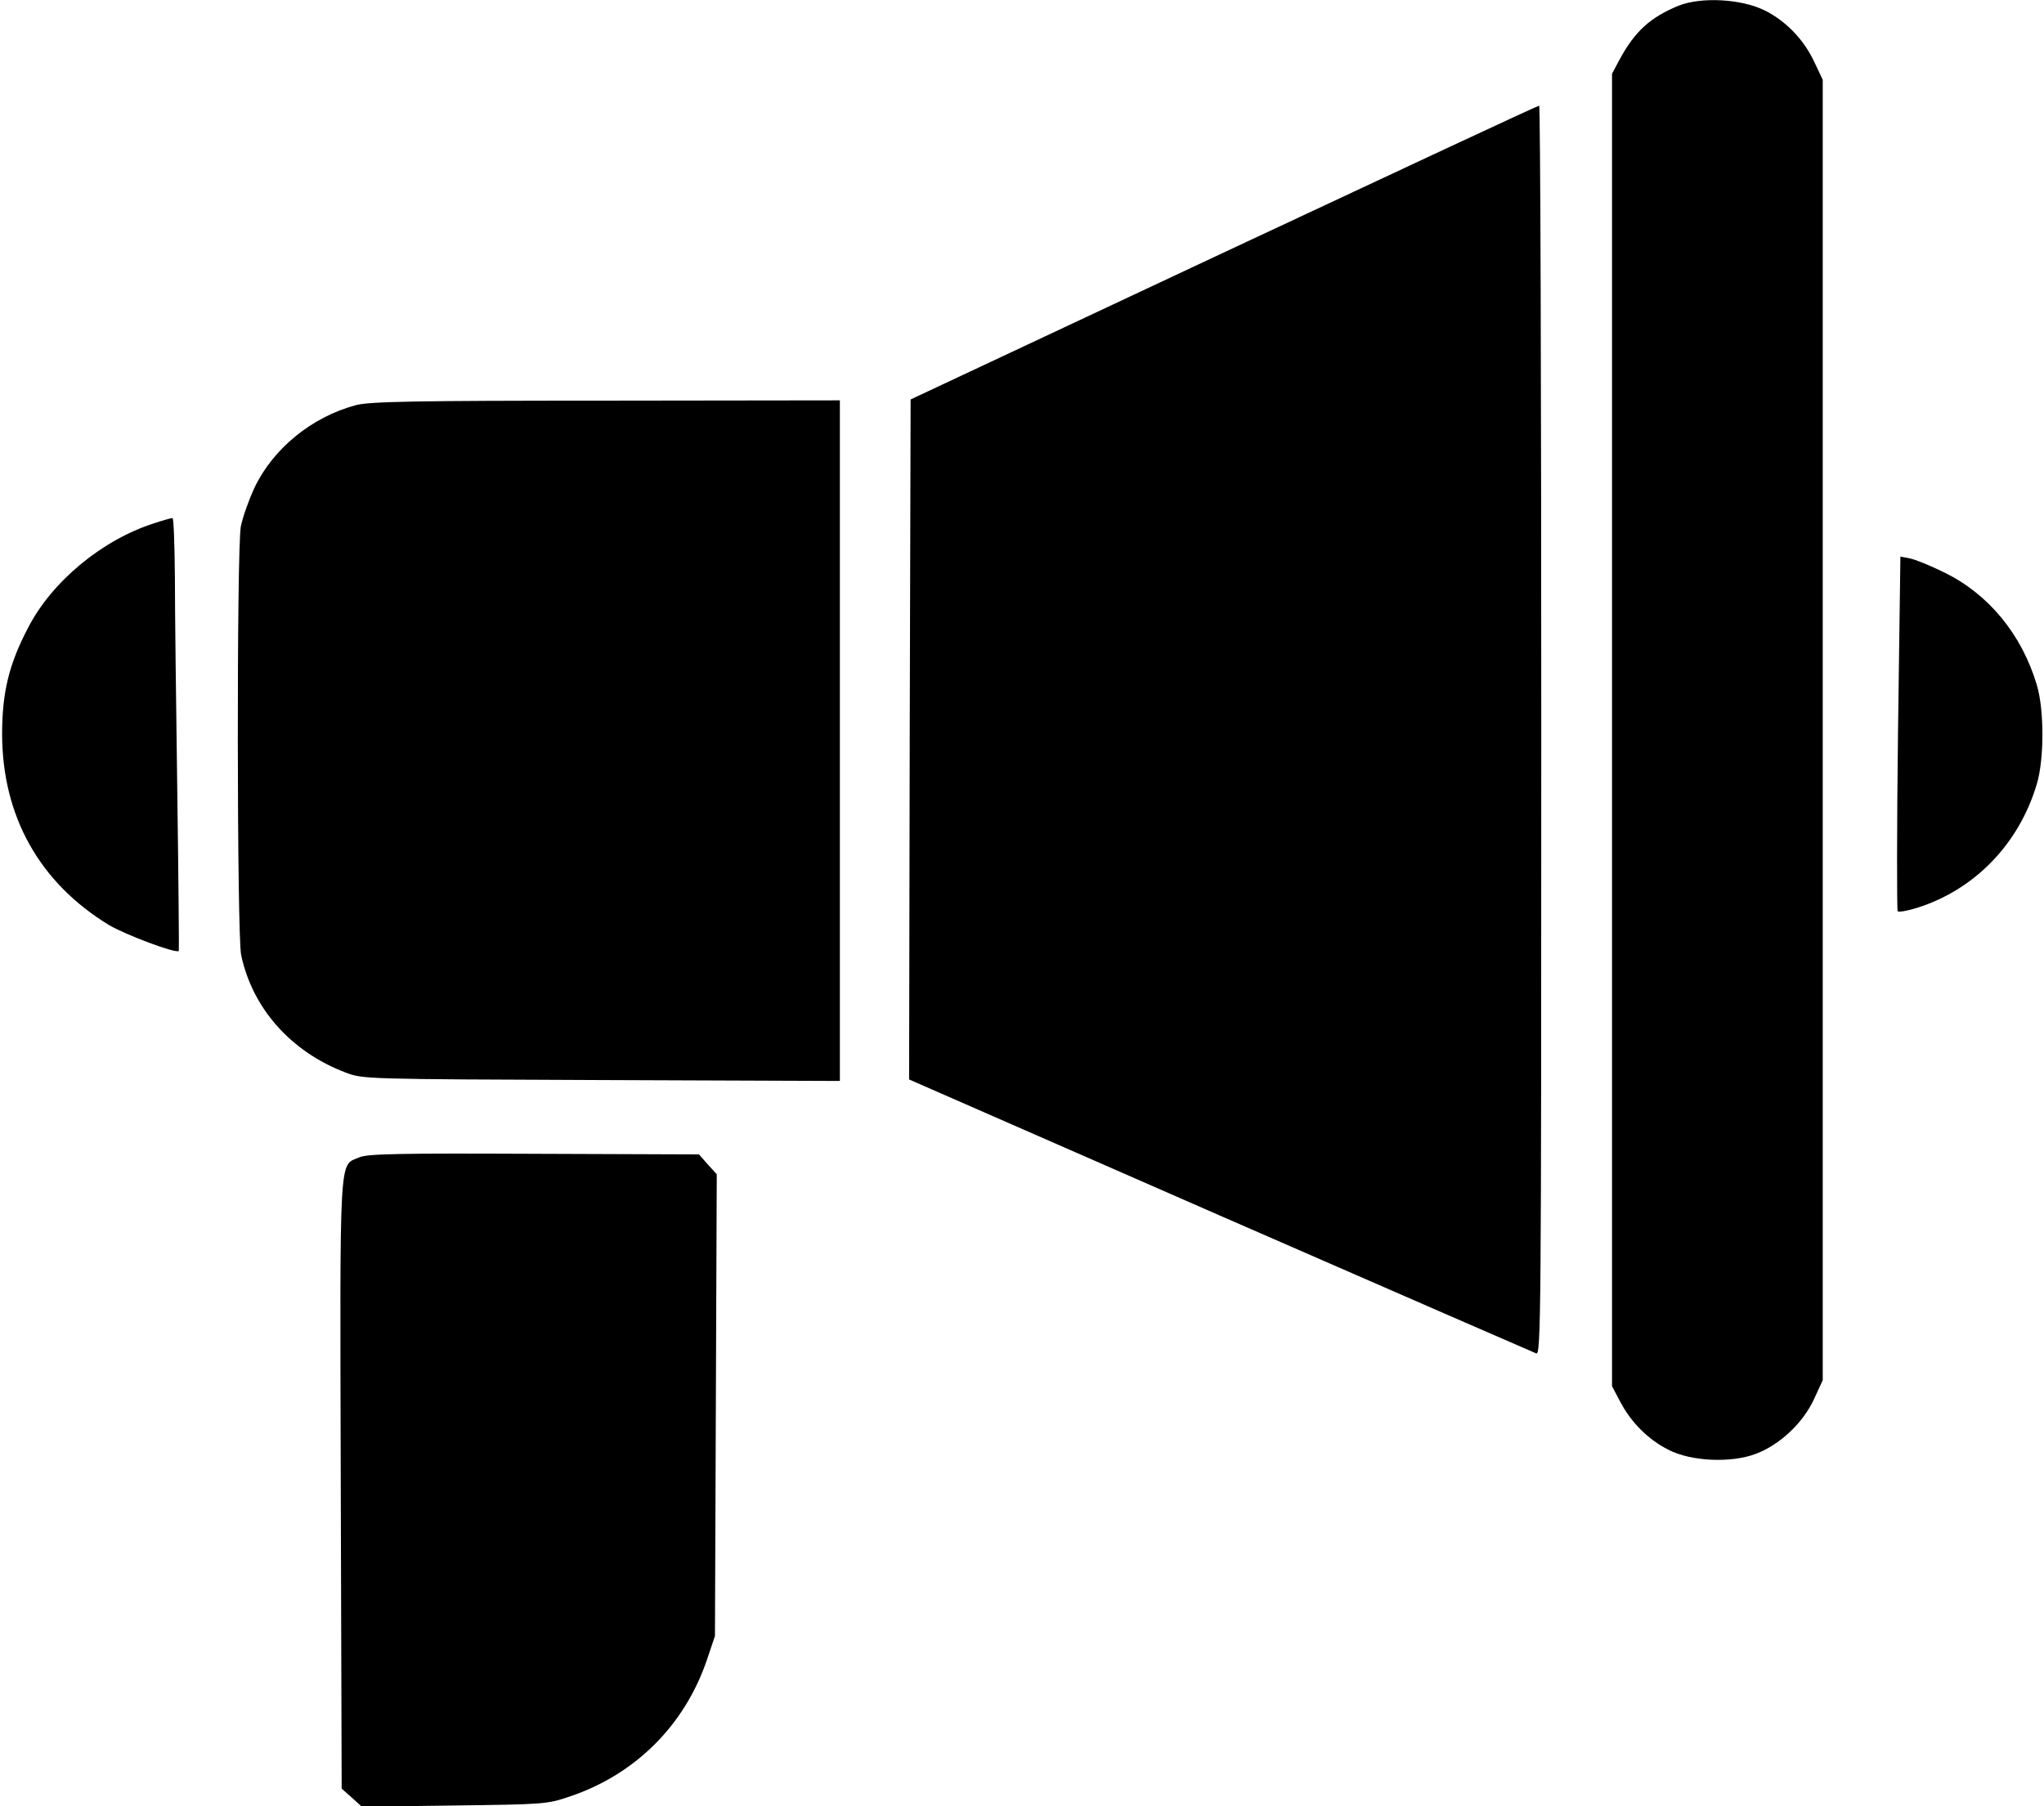 <?xml version="1.0" standalone="no"?>
<!DOCTYPE svg PUBLIC "-//W3C//DTD SVG 20010904//EN"
 "http://www.w3.org/TR/2001/REC-SVG-20010904/DTD/svg10.dtd">
<svg version="1.0" xmlns="http://www.w3.org/2000/svg"
 width="679pt" height="600pt" viewBox="0 0 679 600"
 preserveAspectRatio="xMidYMid meet">
<g transform="translate(0,600) scale(0.1,-0.1)"
fill="#000000" stroke="none">
<path d="M5576 5981 c-95 -39 -146 -86 -197 -181 l-24 -45 0 -2180 0 -2180 28
-53 c36 -68 92 -124 159 -158 75 -39 208 -45 290 -14 80 30 157 102 194 182
l29 63 0 2160 0 2160 -27 57 c-35 76 -95 138 -165 173 -78 39 -212 46 -287 16z"/>
<path d="M4065 5161 l-1040 -488 -3 -1130 -2 -1129 1032 -452 c568 -248 1041
-454 1051 -458 16 -6 17 97 17 2070 0 1142 -3 2076 -7 2075 -5 0 -476 -220
-1048 -488z"/>
<path d="M1182 4654 c-146 -39 -275 -144 -337 -275 -19 -41 -39 -98 -45 -128
-14 -76 -13 -1353 1 -1423 37 -177 165 -322 347 -391 57 -22 64 -22 850 -25
l792 -3 0 1131 0 1130 -777 -1 c-640 0 -787 -3 -831 -15z"/>
<path d="M510 4261 c-171 -55 -338 -193 -417 -347 -64 -122 -86 -216 -86 -354
1 -273 125 -493 355 -633 56 -33 224 -96 232 -86 1 2 -1 238 -5 524 -4 286 -8
609 -8 718 -1 108 -4 197 -8 196 -5 0 -33 -8 -63 -18z"/>
<path d="M6305 3565 c-4 -322 -4 -589 -1 -592 3 -4 32 1 64 11 191 60 339 212
398 411 25 82 25 248 0 330 -50 168 -161 302 -307 373 -46 23 -98 44 -115 47
l-31 6 -8 -586z"/>
<path d="M1193 2155 c-67 -29 -64 33 -61 -1086 l3 -1011 34 -30 33 -30 307 4
c298 4 308 4 384 30 217 73 381 236 455 453 l27 80 3 767 3 767 -30 33 -29 33
-549 2 c-451 2 -554 0 -580 -12z"/>
</g>
</svg>
